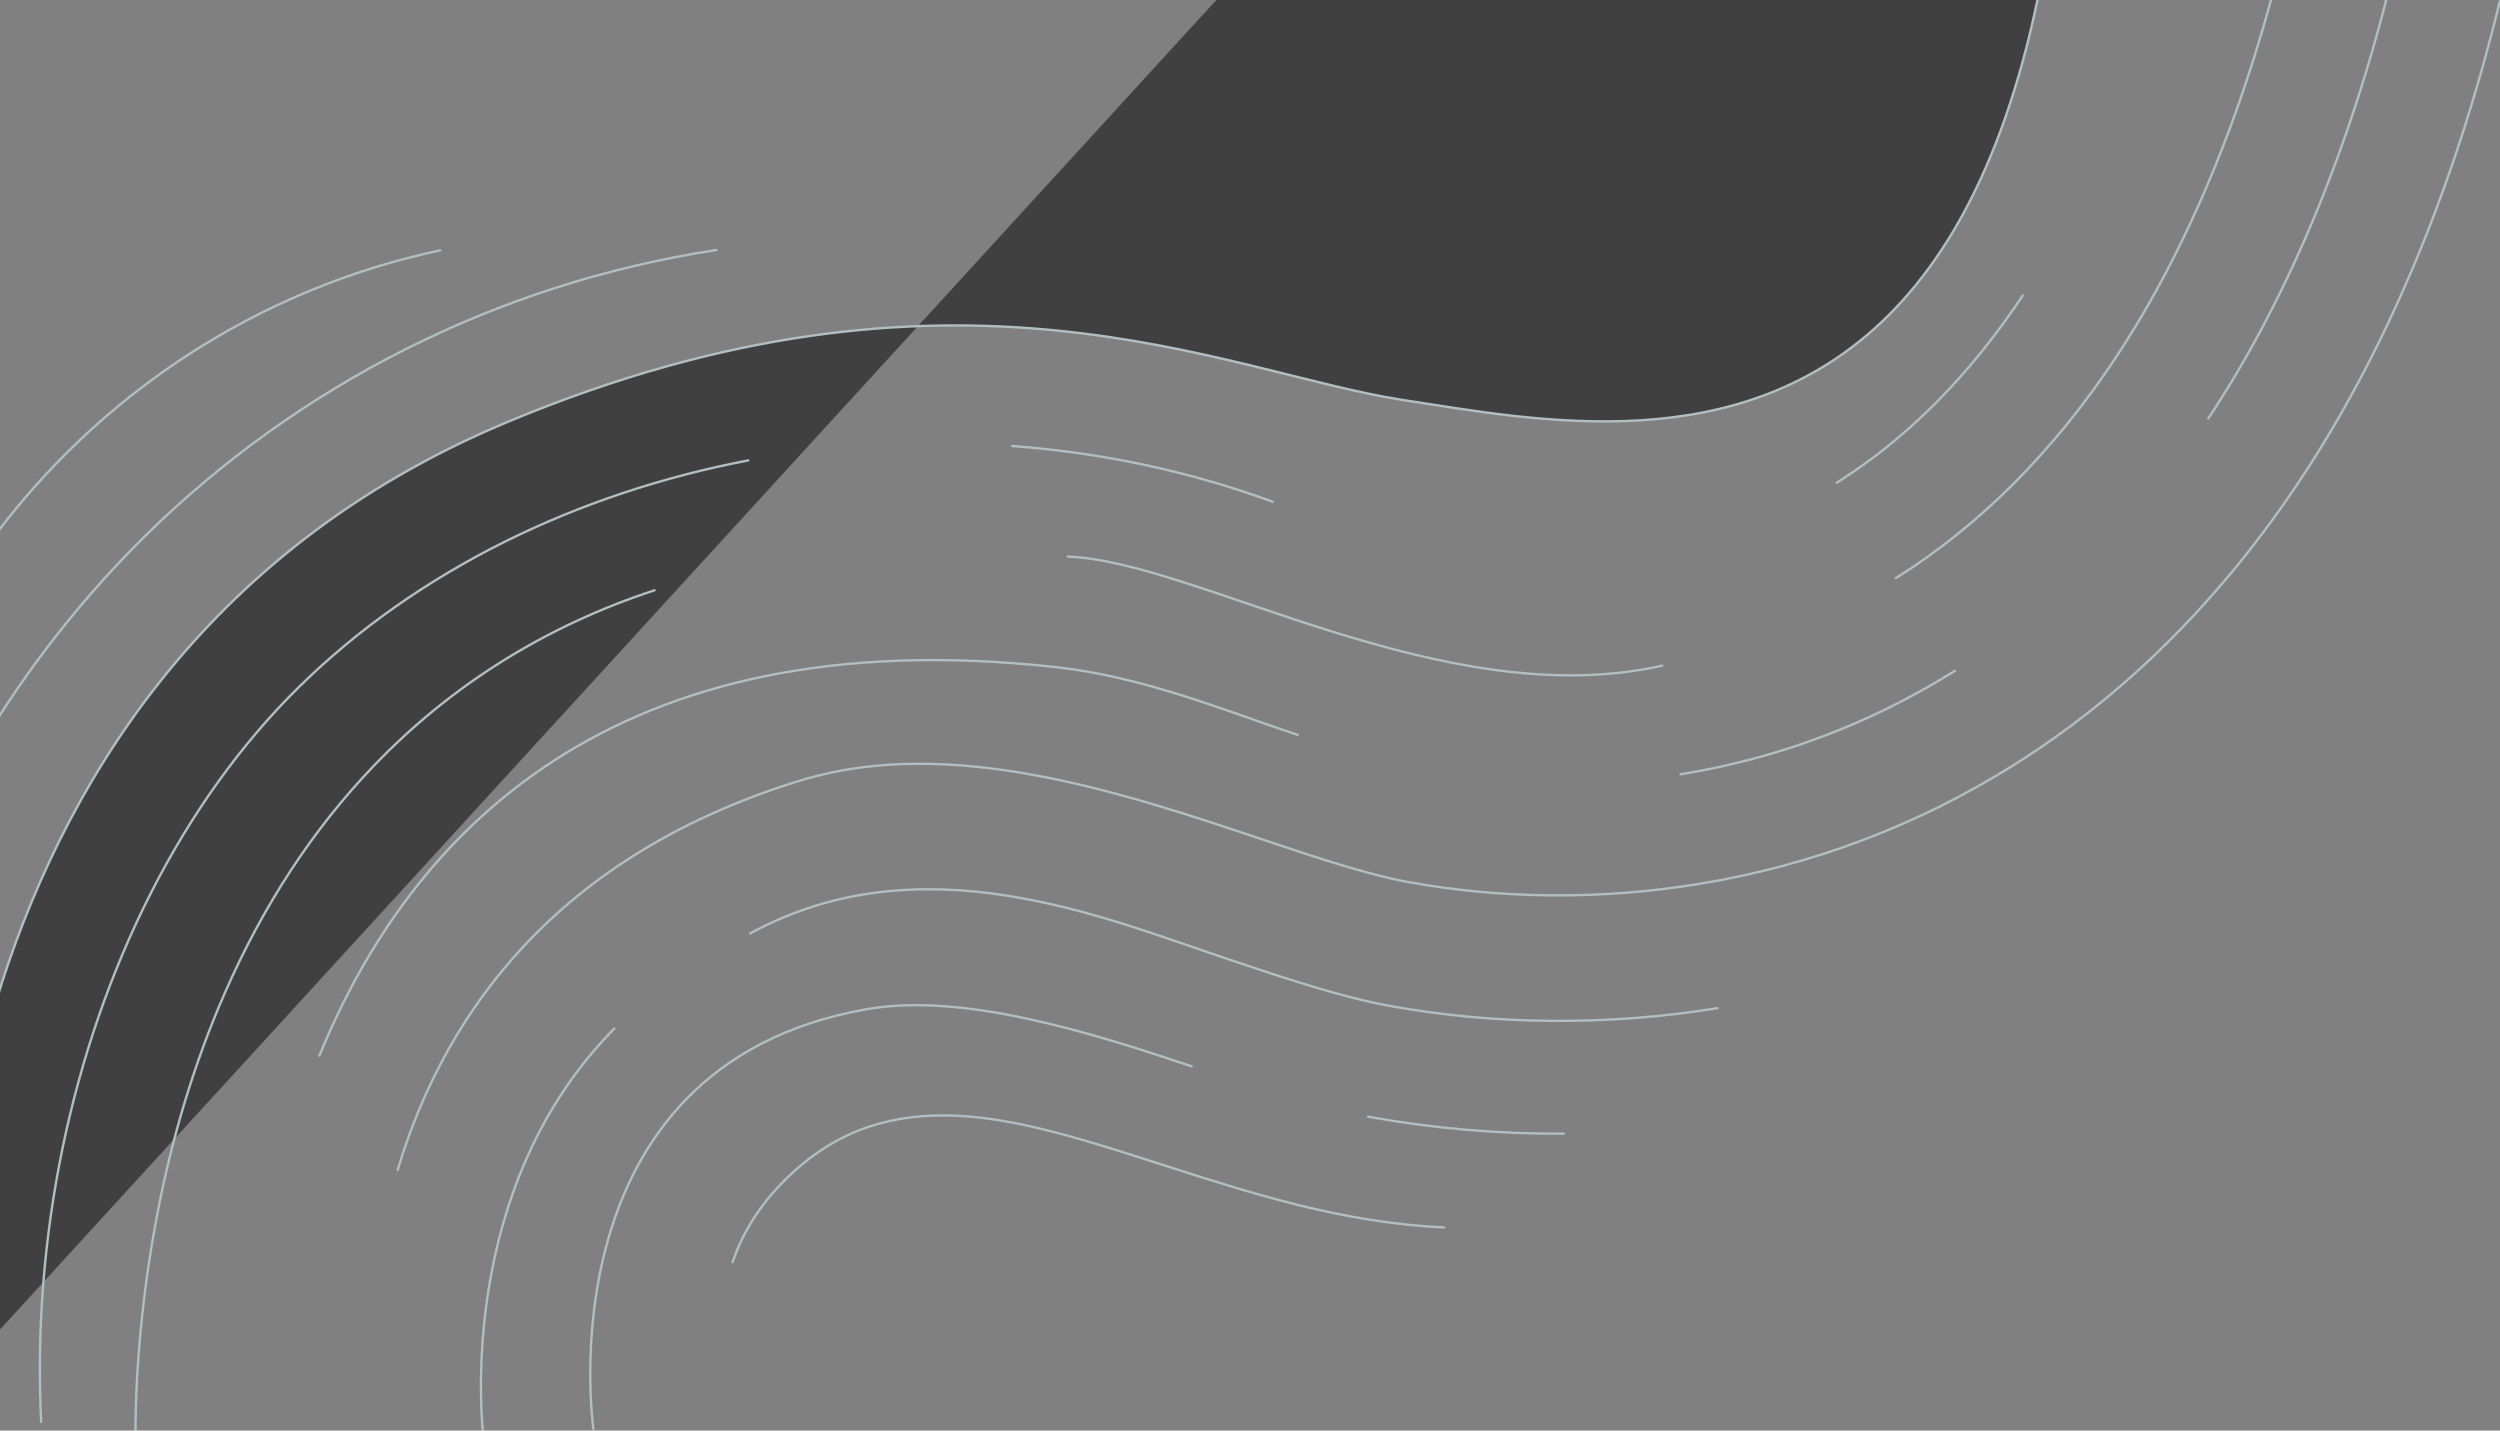<?xml version="1.0" encoding="utf-8"?>
<!-- Generator: Adobe Illustrator 23.0.4, SVG Export Plug-In . SVG Version: 6.00 Build 0)  -->
<svg version="1.1" id="Layer_1"
    xmlns="http://www.w3.org/2000/svg"
    xmlns:xlink="http://www.w3.org/1999/xlink" x="0px" y="0px"
	viewBox="0 0 1440 824" style="enable-background:new 0 0 1440 824;" xml:space="preserve">
    <rect x="0" y="0" width="1440" height="824" fill="#808080" stroke="none"/>
    <style type="text/css">
	.st0{fill:1;stroke:lightcyan;stroke-width:1.15;stroke-linecap:round;stroke-linejoin:round;opacity:0.5}
	.st1{fill:none;stroke:lightcyan;stroke-width:1.373;stroke-linecap:round;stroke-linejoin:round;}
	.st2{fill:1;stroke:lightcyan;stroke-width:1.387;stroke-linecap:round;stroke-linejoin:round;}
	</style>
    <g>
        <g id="Symbols" class="st0">
            <g id="Footer" transform="translate(-1, 0)">
                <g id="Group-93">
                    <g transform="translate(679.5, 169) rotate(-90) translate(-679.5, -169) translate(-3.5, -595.5)">
                        <path id="Stroke-1" class="st1" d="M237.8,772.4c19.9-59.4,42.6-132.2,32.9-187.2C237.7,397.7,29.5,427.7,29,427.8
						c0.6-0.1,0.9-0.1,1-0.1"/>
                        <path id="Stroke-3" class="st1" d="M199,986.7c-0.2-38.1,3.1-76.1,9.8-112.7"/>
                        <path id="Stroke-5" class="st1" d="M178,315c49.1,14.7,91.9,38.6,127.3,71.1c44.3,40.7,77,95,97.3,161.5
						c26.1,85.7-7.2,185.2-34,265.2c-10.5,31.2-20.3,60.7-24.6,84c-9.9,54-10.3,111.9-1.2,167.5c10.6,65,33.7,126.2,68.6,181.7
						c40.1,63.8,95.3,119.3,164.3,165c78,51.7,174.3,91.2,286,117.4"/>
                        <path id="Stroke-7" class="st1" d="M259.6,439.9c-2.1-2.1-4.2-4.1-6.4-6.1c-28.2-25.9-62.6-45.1-102.3-56.9
						C82.1,356.3,21.6,364.7,21,364.8"/>
                        <path id="Stroke-9" class="st1" d="M382,8c40.8,9.4,79.4,24.6,114.9,44.6c35.5,20,67.9,45,96.2,73.8
						c28.4,28.9,52.7,61.7,72.1,97.5c19.4,35.8,33.9,74.7,42.6,115.7"/>
                        <path id="Stroke-11" class="st1" d="M218,0c63.5,10.9,123.5,31.5,178.3,60.4s104.4,66,147.4,109.6c42.9,43.7,79.1,94,107,149.3
						s47.5,115.6,57.3,179.3"/>
                        <path id="Stroke-13" class="st2" d="M52,54.7c0,0,408.6-30.5,556.6,322.8c108.5,258.9,28.5,415.2,13,516.6
						c-23.8,155.5-94.3,469.4,743.8,362.2"/>
                        <path id="Stroke-15" class="st1" d="M595.1,669c-3.8,50.9-14.3,101.6-32.1,150"/>
                        <path id="Stroke-17" class="st1" d="M33,109.7c52.9-2.6,106.4,1.7,158,12.4c51.6,10.7,101.3,27.8,146.4,50.7
						s85.7,51.6,119.1,85.6c33.5,34.1,61.3,74,83.2,117.8c21.8,43.8,37.7,91.4,47.1,140.8"/>
                        <path id="Stroke-21" class="st1" d="M125,508c17,5.7,33,15.6,47.9,30.7c14.7,15,24.3,30.7,29.9,47.2s7.4,33.8,6.5,51.8
						c-0.9,18-4.5,36.8-9.6,56.3c-5.1,19.5-11.6,39.7-18.3,60.6c-8.2,25.4-16.6,51.6-23.4,78.7c-6.7,27.2-11.7,55.3-13,84.5"/>
                        <path id="Stroke-77" class="st1" d="M271.3,1075.2c-10.2-62.7-9.8-128.2,1.4-189.3c5.1-27.8,15.7-59.4,26.9-92.8
						c23.9-71.3,68.6-176.3,14.7-275.1"/>
                        <path id="Stroke-79" class="st1" d="M611,1358c71.7,47.5,160.9,84,265.2,108.4"/>
                        <path id="Stroke-81" class="st1" d="M406,1054c9.2,56.6,29.3,109.7,59.6,158"/>
                        <path id="Stroke-83" class="st1" d="M244,270c126.8,51.9,252.2,167.7,223.7,424.4c-5.6,50.6-25.1,97.3-39,139.1"/>
                        <path id="Stroke-85" class="st1" d="M519,1178c30.3,48.3,72.9,90.8,126.6,126.4c65.3,43.3,147.6,76.7,244.5,99.4"/>
                        <path id="Stroke-87" class="st1" d="M531.4,701c-2.5,73.8-91.2,216.6-62.8,342.5"/>
                        <path id="Stroke-89" class="st1" d="M0,165.1c11.2-1.7,74.5-3.3,150,11c46.5,8.7,90,21.9,129.6,39.2
						c50.8,22.2,95,51.1,131.4,86.1c46.4,44.5,80.4,98.9,101,161.6"/>
                        <path id="Stroke-91" class="st1" d="M574,1144c25.4,40.5,61.7,76.5,107.8,107.1"/>
                    </g>
                </g>
            </g>
        </g>
    </g>
</svg>
